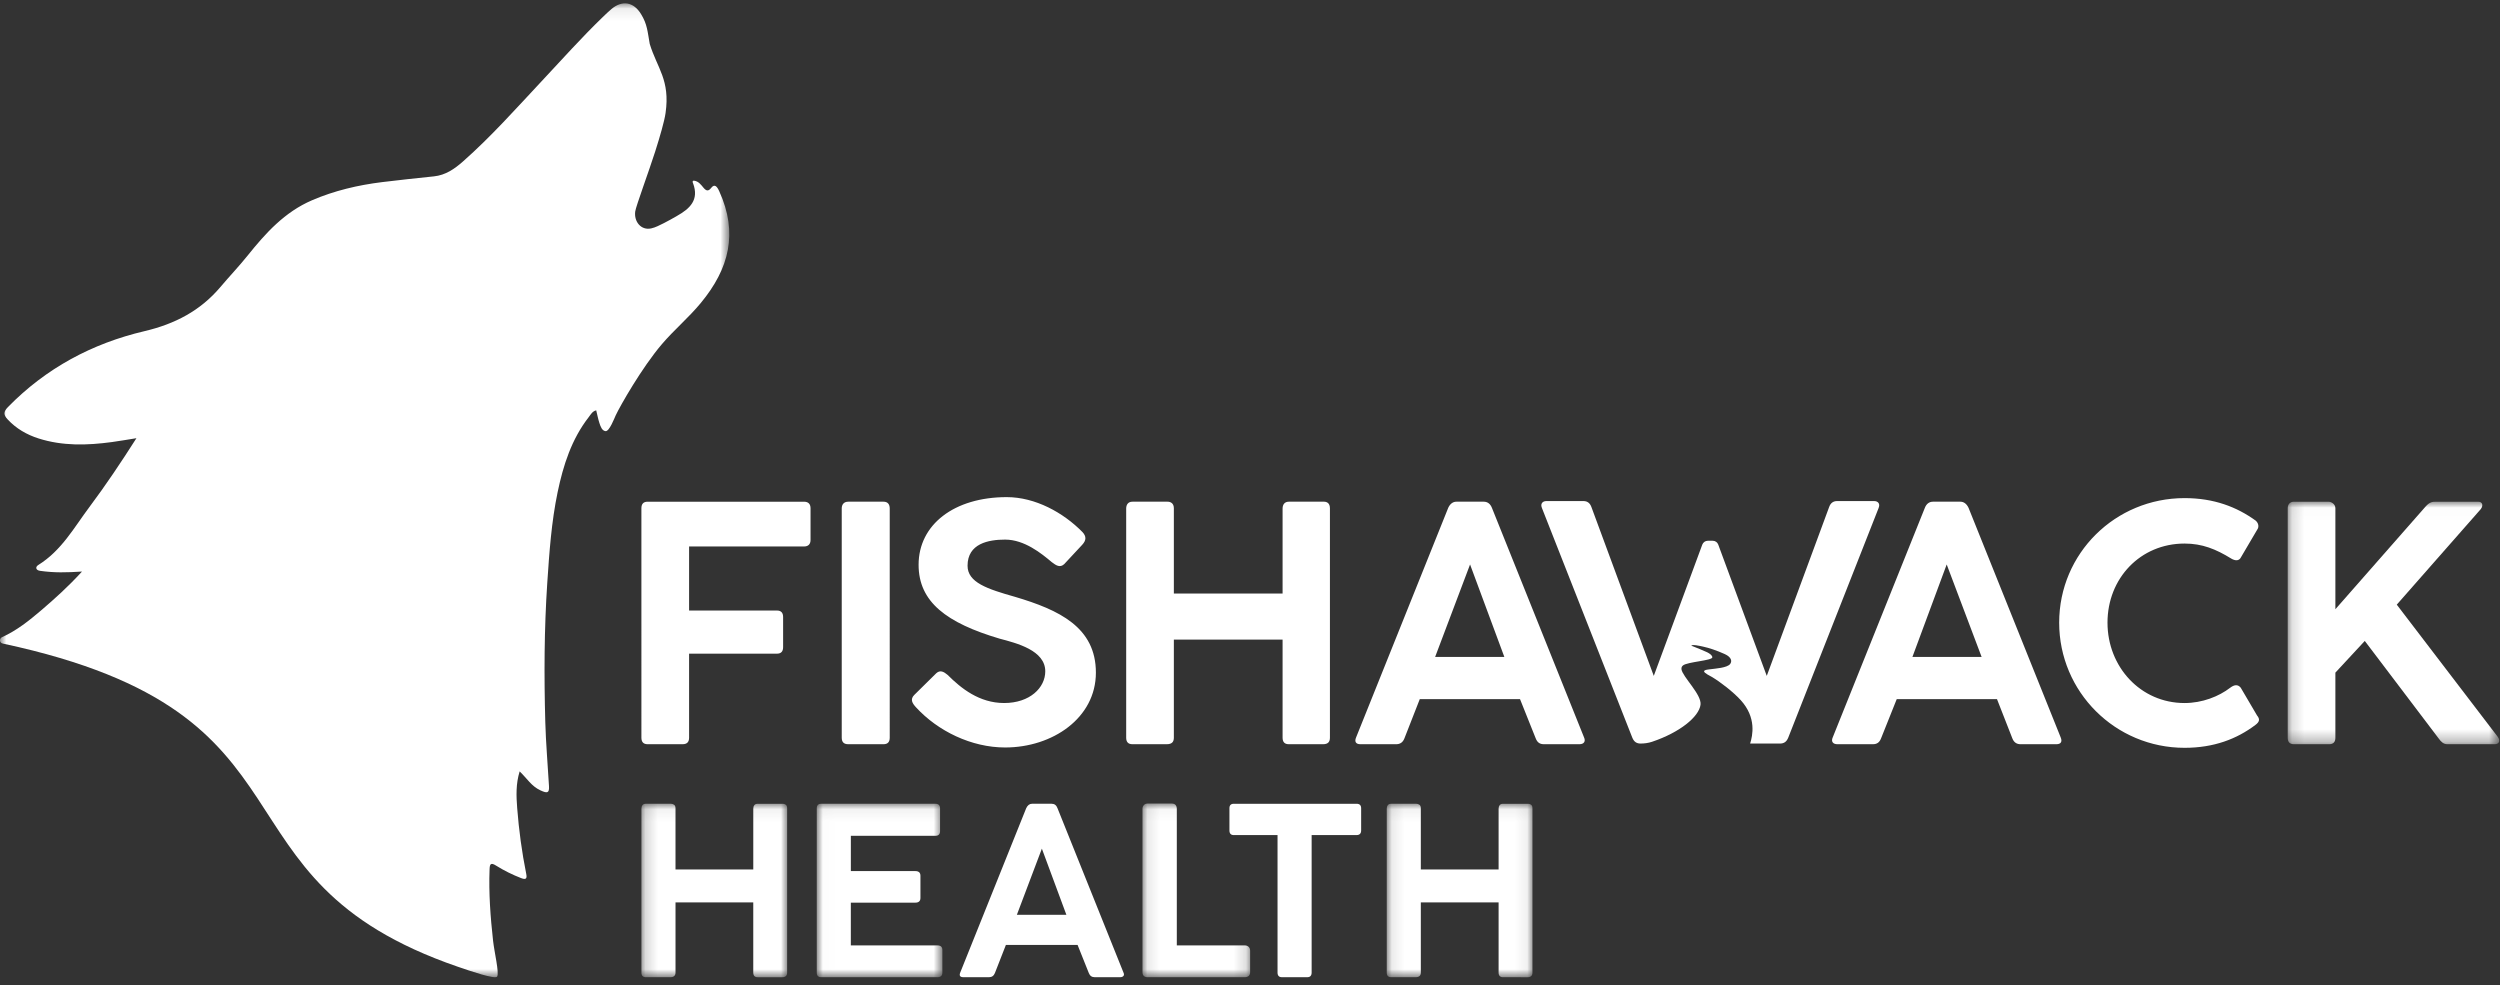 <svg xmlns="http://www.w3.org/2000/svg" xmlns:xlink="http://www.w3.org/1999/xlink" width="203" height="80" viewBox="0 0 203 80">
    <rect x="0" y="0" width="203" height="80" fill="#333333" stroke="none"/>
    <defs>
        <path id="6ye9oeq9ua" d="M0 0.081L59.219 0.081 59.219 79.158 0 79.158z"/>
        <path id="7mlrtvf75c" d="M0.177 0.061L12.011 0.061 12.011 14.145 0.177 14.145z"/>
        <path id="8xvng00ahe" d="M0.012 0.061L10.215 0.061 10.215 14.145 0.012 14.145z"/>
        <path id="6sx3zs7tyg" d="M0.101 0.042L8.843 0.042 8.843 14.145 0.101 14.145z"/>
        <path id="8d16mloxvi" d="M0.097 0.061L11.93 0.061 11.93 14.145 0.097 14.145z"/>
        <path id="ori3tw1w9k" d="M0.154 0.016L17.33 0.016 17.33 19.707 0.154 19.707z"/>
    </defs>
    <g fill="none" fill-rule="evenodd">
        <g>
            <g>
                <path fill="#FFF" d="M46.503 31.526l-.05-.009c.013.007.028.013.042.019l.008-.01" transform="translate(-62 -18) translate(62 18)"/>
                <g transform="translate(-62 -18) translate(62 18) translate(0 .192)">
                    <mask id="6isurqf9jb" fill="#fff">
                        <use xlink:href="#6ye9oeq9ua"/>
                    </mask>
                    <path fill="#FFF" d="M56.367 14.481c.354.049.548.32.755.568.228.273.4.307.625.017.274-.352.474-.129.654.266 1.553 3.408.807 6.292-1.501 9.084-.98 1.185-2.162 2.174-3.156 3.34-1.613 1.89-3.385 5-3.75 5.782-.106.228-.517 1.314-.824 1.279-.289-.033-.407-.383-.496-.654-.107-.325-.17-.663-.262-1.035-.308.07-.442.337-.606.548-1.398 1.799-2.069 3.906-2.526 6.094-.505 2.423-.675 4.885-.84 7.35-.253 3.77-.266 7.542-.162 11.314.048 1.74.203 3.476.301 5.215.033.579-.156.584-.698.334-.73-.338-1.073-.952-1.685-1.539-.312 1.016-.277 1.997-.2 2.98.14 1.795.379 3.575.734 5.34.07.344.018.513-.404.35-.717-.277-1.402-.617-2.05-1.022-.436-.274-.506-.112-.522.303-.074 1.939.07 3.866.283 5.79.105.947.507 2.587.335 2.917-.137.262-2.196-.453-3.197-.795C16.287 71.116 27.008 57.805.271 52.075c-.357-.05-.325-.427-.115-.523 1.216-.554 2.205-1.347 3.171-2.171 1.13-.962 2.23-1.957 3.332-3.163-1.25.08-2.245.108-3.408-.058-.356-.052-.397-.314-.143-.473 1.9-1.185 2.898-3.035 4.148-4.703 1.33-1.776 2.564-3.618 3.823-5.595-.736.117-1.361.228-1.99.314-2.005.272-4.002.331-5.963-.295-.962-.308-1.814-.8-2.51-1.55-.33-.355-.352-.606.028-.995 3.089-3.158 6.832-5.165 11.086-6.165 2.461-.579 4.538-1.653 6.17-3.587.73-.863 1.511-1.682 2.218-2.563 1.46-1.821 3-3.524 5.213-4.476 1.827-.787 3.733-1.232 5.693-1.476 1.404-.174 2.81-.32 4.217-.468.946-.1 1.671-.607 2.355-1.211 2.287-2.019 4.31-4.298 6.39-6.52 1.637-1.746 3.23-3.534 4.953-5.198.234-.226.468-.453.717-.662.874-.73 1.787-.578 2.396.412.514.835.528 1.43.707 2.424.598 1.964 1.669 2.92 1.286 5.61-.096.674-.448 1.882-.844 3.133-.475 1.496-1.565 4.447-1.62 4.86-.112.83.474 1.557 1.299 1.378.351-.077.69-.262 1.012-.421.461-.229.644-.348 1.094-.601 1.035-.582 1.793-1.294 1.294-2.633-.02-.055-.076-.151-.005-.204.028-.02.079-.016.092-.014" mask="url(#6isurqf9jb)"/>
                </g>
                <g transform="translate(-62 -18) translate(62 18) translate(51.905 65.205)">
                    <mask id="oxuq5efced" fill="#fff">
                        <use xlink:href="#7mlrtvf75c"/>
                    </mask>
                    <path fill="#FFF" d="M9.26 13.765V8.071H2.947v5.694c0 .254-.14.38-.417.38H.538c-.24 0-.36-.126-.36-.38V.46c0-.114.028-.208.085-.284C.32.098.411.06.538.06h2.048c.075 0 .154.025.237.076.082.05.123.152.123.303v4.954h6.315V.46c0-.114.028-.208.085-.284.057-.077.149-.114.275-.114h2.048c.076 0 .152.025.228.076.076.05.114.152.114.303v13.325c0 .254-.134.38-.399.38h-1.99c-.241 0-.361-.126-.361-.38" mask="url(#oxuq5efced)"/>
                </g>
                <g transform="translate(-62 -18) translate(62 18) translate(66.308 65.205)">
                    <mask id="zxkrqvpolf" fill="#fff">
                        <use xlink:href="#8xvng00ahe"/>
                    </mask>
                    <path fill="#FFF" d="M.012 13.765V.44c0-.253.12-.38.36-.38h9.273c.253 0 .38.127.38.38v1.841c0 .254-.127.38-.38.38H2.781v2.866h5.234c.277 0 .417.127.417.38V7.71c0 .254-.14.38-.417.38H2.78v3.473h7.035c.266 0 .399.127.399.38v1.822c0 .254-.133.38-.399.38H.373c-.24 0-.36-.126-.36-.38" mask="url(#zxkrqvpolf)"/>
                </g>
                <path fill="#FFF" d="M84.6 68.91l-2.03 5.372h4.02L84.6 68.91zM77.98 78.95l5.348-13.325c.114-.24.272-.36.474-.36h1.593c.227 0 .385.12.474.36l5.348 13.325c.063.127.066.225.01.294-.058.07-.15.105-.276.105h-2.067c-.227 0-.386-.114-.474-.342l-.91-2.278h-5.822l-.89 2.278c-.09.228-.248.342-.475.342h-2.086c-.278 0-.36-.133-.247-.399z" transform="translate(-62 -18) translate(62 18)"/>
                <g transform="translate(-62 -18) translate(62 18) translate(92.668 65.205)">
                    <mask id="ydjq7efoih" fill="#fff">
                        <use xlink:href="#6sx3zs7tyg"/>
                    </mask>
                    <path fill="#FFF" d="M.101.46C.101.344.14.247.215.164.291.083.398.042.537.042h1.935c.265 0 .404.14.417.417v11.104h5.537c.114 0 .211.038.294.114.082.077.123.184.123.323v1.728c0 .265-.139.405-.417.417H.518c-.278 0-.417-.14-.417-.417V.459z" mask="url(#ydjq7efoih)"/>
                </g>
                <path fill="#FFF" d="M99.83 67.43v-1.804c0-.24.12-.36.36-.36h9.955c.253 0 .38.12.38.36v1.803c0 .254-.127.38-.38.38h-3.64V78.97c0 .253-.12.38-.361.38h-2.048c-.24 0-.36-.127-.36-.38V67.81h-3.546c-.24 0-.36-.126-.36-.38" transform="translate(-62 -18) translate(62 18)"/>
                <g transform="translate(-62 -18) translate(62 18) translate(112.506 65.205)">
                    <mask id="y5c4ls09tj" fill="#fff">
                        <use xlink:href="#8d16mloxvi"/>
                    </mask>
                    <path fill="#FFF" d="M9.18 13.765V8.071H2.865v5.694c0 .254-.14.38-.417.38H.457c-.24 0-.36-.126-.36-.38V.46c0-.114.028-.208.085-.284C.24.098.33.06.457.06h2.048c.076 0 .154.025.237.076.082.05.123.152.123.303v4.954H9.18V.46c0-.114.028-.208.085-.284.057-.077.149-.114.275-.114h2.048c.076 0 .152.025.228.076.076.05.114.152.114.303v13.325c0 .254-.133.38-.399.38H9.54c-.24 0-.36-.126-.36-.38" mask="url(#y5c4ls09tj)"/>
                </g>
                <path fill="#FFF" d="M52.082 41.269c0-.345.16-.53.504-.53h12.7c.345 0 .53.185.53.53v2.574c0 .345-.185.531-.53.531h-9.332v5.201h7.132c.345 0 .503.186.503.531v2.442c0 .345-.158.53-.503.53h-7.132V59.9c0 .344-.16.53-.53.53h-2.838c-.344 0-.504-.186-.504-.53V41.269zM68.348 41.295c0-.345.186-.557.53-.557h2.864c.345 0 .504.212.504.557V59.9c0 .344-.16.53-.504.53h-2.863c-.371 0-.53-.186-.53-.53V41.295zM74.245 56.423l1.776-1.752c.318-.292.61-.133.928.133 1.088 1.088 2.572 2.282 4.587 2.282 2.094 0 3.34-1.247 3.34-2.574 0-1.698-2.306-2.283-3.711-2.654-4.295-1.274-6.575-2.972-6.575-5.998 0-3.264 2.89-5.493 7.158-5.493 2.307 0 4.587 1.247 6.151 2.84.319.344.319.663-.027 1.034l-1.458 1.566c-.344.318-.662.106-1.007-.159-.849-.717-2.227-1.832-3.791-1.832-1.352 0-3.05.32-3.05 2.123 0 1.354 1.592 1.885 3.845 2.522 3.58 1.061 6.576 2.468 6.576 6.157s-3.527 6.078-7.371 6.078c-2.731 0-5.462-1.327-7.239-3.265-.29-.318-.503-.637-.132-1.008M104.147 51.937h-8.83V59.9c0 .344-.158.53-.582.53H91.95c-.345 0-.504-.186-.504-.53V41.295c0-.318.16-.557.504-.557h2.863c.212 0 .504.106.504.53v6.928h8.829v-6.9c0-.319.16-.558.504-.558h2.863c.212 0 .477.106.477.53V59.9c0 .344-.159.53-.557.53h-2.783c-.345 0-.504-.186-.504-.53v-7.963zM116.532 53.344h5.621l-2.784-7.51-2.837 7.51zm1.06-12.102c.16-.345.399-.504.664-.504h2.227c.291 0 .53.16.663.504l7.476 18.63c.16.346-.026.558-.37.558h-2.89c-.319 0-.531-.133-.664-.478l-1.273-3.184h-8.139l-1.246 3.184c-.132.345-.371.478-.663.478h-2.916c-.344 0-.504-.186-.344-.557l7.476-18.63zM181.946 55.839l1.326 2.256c.265.318.186.53-.133.77-1.51 1.14-3.366 1.857-5.753 1.857-5.621 0-10.181-4.538-10.181-10.164 0-5.627 4.56-10.112 10.181-10.112 2.387 0 4.242.717 5.78 1.831.265.24.239.531.159.664l-1.405 2.388c-.16.213-.424.213-.742.027-1.247-.77-2.36-1.22-3.792-1.22-3.58 0-6.257 2.812-6.257 6.422 0 3.583 2.678 6.528 6.257 6.528 1.432 0 2.784-.531 3.712-1.247.318-.239.61-.292.848 0" transform="translate(-62 -18) translate(62 18)"/>
                <g transform="translate(-62 -18) translate(62 18) translate(185.608 40.723)">
                    <mask id="zx8uble7hl" fill="#fff">
                        <use xlink:href="#ori3tw1w9k"/>
                    </mask>
                    <path fill="#FFF" d="M9.01 8.375l8.192 10.722c.239.318.133.61-.238.61h-3.845c-.318 0-.504-.185-.716-.478l-5.991-7.908-2.387 2.574v5.282c0 .345-.159.53-.504.53H.658c-.345 0-.504-.185-.504-.53V.546c0-.318.186-.53.504-.53h2.81c.213 0 .557.185.557.53v8.201l7.344-8.36c.319-.345.53-.371.822-.371h3.42c.398 0 .425.344.212.61L9.01 8.375z" mask="url(#zx8uble7hl)"/>
                </g>
                <path fill="#FFF" d="M158.072 45.834l-2.784 7.51h5.62l-2.836-7.51zm9.253 14.039c.159.371 0 .557-.345.557h-2.916c-.292 0-.53-.133-.663-.478l-1.246-3.184h-8.14l-1.272 3.184c-.133.345-.345.478-.663.478h-2.89c-.344 0-.53-.212-.371-.557l7.476-18.63c.133-.346.372-.505.663-.505h2.227c.265 0 .504.16.663.504l7.477 18.63zM152.534 40.839c-.075-.102-.196-.153-.365-.153h-2.995c-.318 0-.535.164-.65.49l-5.063 13.707-3.94-10.663c-.068-.186-.245-.31-.443-.31h-.407c-.198 0-.375.124-.444.31l-3.94 10.663-5.062-13.706c-.115-.327-.332-.491-.65-.491h-2.996c-.168 0-.29.051-.364.153-.076.102-.078.241-.007.418l7.33 18.628c.071.178.162.304.272.379.11.075.24.112.391.112h.005c.32 0 .639-.042.942-.144 2.254-.758 3.802-2.02 3.935-3.005.111-.822-1.465-2.273-1.548-2.884-.02-.157.053-.252.125-.31.359-.292 2.372-.392 2.382-.657 0-.164-.22-.31-.416-.41-.283-.134-.874-.372-1.142-.478l-.151-.058c.08-.123.677.014.94.071.227.049.576.144.811.227.326.113.65.238.972.385.554.255.598.588.43.805-.245.317-1.227.369-1.545.417-.154.022-.571.04-.571.179 0 .139.534.394.624.447.68.4 1.74 1.217 2.356 1.894 1.29 1.42.965 2.874.76 3.521h2.437c.151 0 .282-.037.391-.112.111-.075.202-.201.272-.379l7.33-18.628c.072-.177.07-.316-.006-.418" transform="translate(-62 -18) translate(62 18)"/>
            </g>
        </g>
    </g>
</svg>
